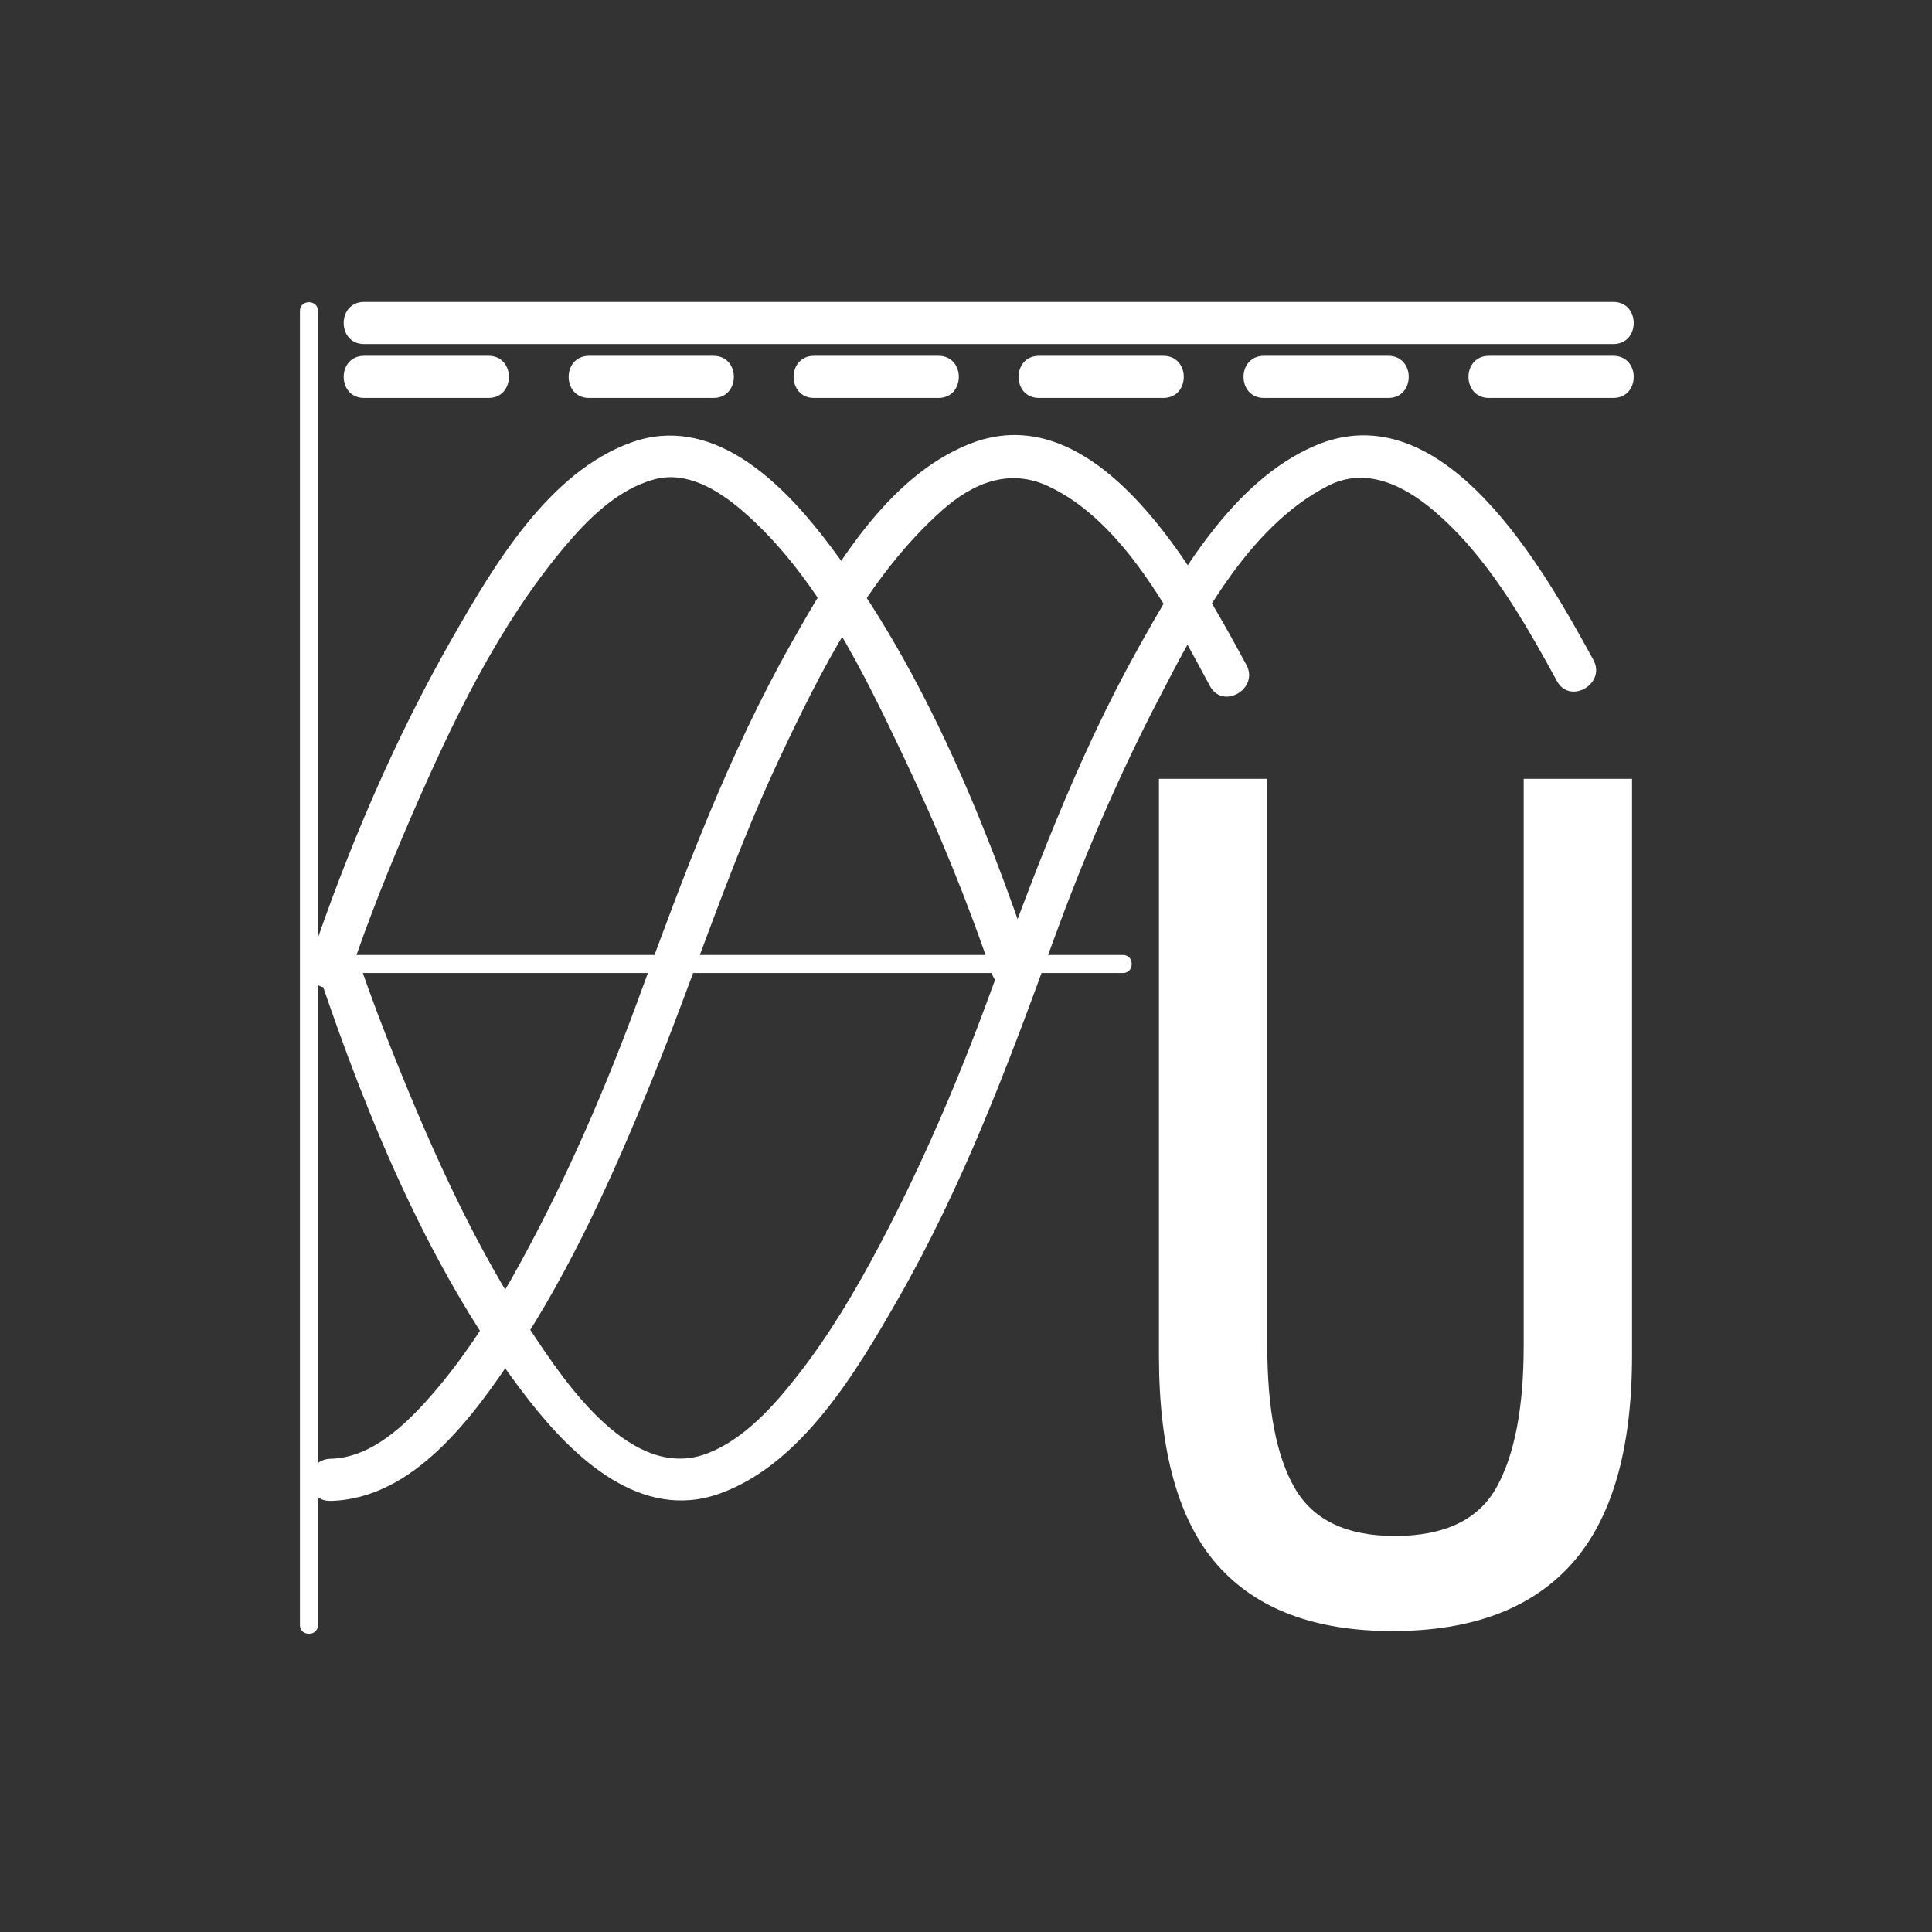 <svg xmlns="http://www.w3.org/2000/svg" viewBox="20 20 321 321">
<rect x="20" y="20" width="321" height="321" fill="#333333" stroke="none"/>
<g fill="#fff">
<path d="m80.49,77.167c48.841,0 97.682,0 146.523,0 20.347,0 40.692,0 61.038,0 4.514,0 4.514-7 0-7-48.841,0-97.683,0-146.523,0-20.346,0-40.692,0-61.038,0-4.514,0-4.514,7 0,7z"/>
<path d="m80.49,86.119c6.892,0 13.785,0 20.677,0 4.514,0 4.514-7 0-7-6.892,0-13.785,0-20.677,0-4.514,0-4.514,7-0,7z"/>
<path d="m117.867,86.119c6.892,0 13.785,0 20.677,0 4.514,0 4.514-7 0-7-6.892,0-13.785,0-20.677,0-4.514,0-4.514,7-0,7z"/>
<path d="m155.244,86.119c6.892,0 13.785,0 20.677,0 4.514,0 4.514-7 0-7-6.892,0-13.785,0-20.677,0-4.515,0-4.515,7 0,7z"/>
<path d="m192.62,86.119c6.893,0 13.784,0 20.677,0 4.514,0 4.514-7 0-7-6.893,0-13.784,0-20.677,0-4.514,0-4.514,7 0,7z"/>
<path d="m229.997,86.119c6.893,0 13.784,0 20.677,0 4.514,0 4.514-7 0-7-6.893,0-13.784,0-20.677,0-4.514,0-4.514,7 0,7z"/>
<path d="m69.833,71.667c0,48.178 0,96.356 0,144.534 0,24.6 0,49.199 0,73.799 0,1.935 3,1.935 3,0 0-48.178 0-96.356 0-144.534 0-24.6 0-49.199 0-73.799 0-1.935-3-1.935-3,0z"/>
<path d="m72.333,181.667c44.736,0 89.473,0 134.209,0 .013,0 .026,0 .039,0 1.935,0 1.935-3 0-3-44.736,0-89.473,0-134.209,0-.013,0-.026,0-.039,0-1.935,0-1.935,3 0,3z"/>
<path d="m78.171,181.765c3.006-8.949 6.538-17.749 10.296-26.404 6.707-15.446 14.309-31.341 25.187-44.331 3.982-4.756 8.86-9.669 15.006-11.371 5.432-1.503 10.691,1.777 14.646,5.175 12.366,10.624 20.2,26.907 27.052,41.37 5.468,11.54 10.377,23.45 14.446,35.561 1.43,4.256 8.191,2.431 6.75-1.861-8.249-24.553-18.895-50.42-34.936-70.921-7.438-9.505-18.61-20.148-31.696-15.479-13.712,4.894-22.828,20.379-29.644,32.284-9.747,17.022-17.612,35.522-23.859,54.116-1.44,4.291 5.322,6.117 6.752,1.861z"/>
<path d="m74.909,269.373c13.888-.31 23.876-14.2 30.77-24.625 9.251-13.991 16.219-29.516 22.525-45.011 7.253-17.821 13.015-36.069 21.219-53.534 6.873-14.631 14.808-30.453 27.052-41.37 5.079-4.528 11.133-7.114 17.688-4.056 12.564,5.862 20.623,21.667 26.88,33.226 2.149,3.97 8.193,.437 6.045-3.533-8.007-14.792-24.529-45.216-45.982-36.72-13.686,5.42-22.669,20.805-29.54,32.956-10.554,18.664-17.968,38.671-25.305,58.73-5.533,15.128-11.954,29.994-19.675,44.14-4.311,7.896-9.112,15.656-15.066,22.429-4.188,4.764-9.858,10.218-16.611,10.368-4.507,.101-4.516,7.101 0,7z"/>
<path d="m72.936,181.765c8.274,24.553 18.933,50.411 34.974,70.921 7.42,9.488 18.577,20.152 31.643,15.479 13.7-4.9 22.808-20.387 29.623-32.283 10.743-18.751 18.331-38.924 25.68-59.163 4.954-13.644 10.662-27.042 17.322-39.941 6.616-12.814 15.036-29.207 28.473-36.063 6.296-3.213 12.572-.1 17.559,4.122 8.859,7.5 14.986,18.29 20.481,28.336 2.167,3.96 8.212,.429 6.045-3.533-8.192-14.977-24.848-44.89-46.371-35.535-13.518,5.875-22.373,21.27-29.22,33.527-10.374,18.574-17.664,38.42-24.974,58.312-5.131,13.961-11.032,27.673-17.977,40.83-3.98,7.539-8.369,14.983-13.629,21.709-3.934,5.029-8.787,10.518-14.873,12.934-12.626,5.011-23.667-11.509-29.414-20.2-9.219-13.942-16.225-29.42-22.445-44.891-2.179-5.419-4.281-10.885-6.147-16.421-1.434-4.256-8.196-2.43-6.75,1.86z"/>
<path d="m267.374,86.119c6.893,0 13.784,0 20.677,0 4.514,0 4.514-7 0-7-6.893,0-13.784,0-20.677,0-4.514,0-4.514,7 0,7z"/>
<path d="m251.358,291c-12.935,0-22.634-3.665-29.101-11-6.469-7.33-9.699-18.931-9.699-34.799v-95.801h18v94.2c0,10.534 1.531,18.435 4.6,23.7 3.066,5.269 8.6,7.9 16.6,7.9 8.266,0 13.9-2.701 16.9-8.101s4.5-13.231 4.5-23.5v-94.2h18v95.801c0,15.6-3.334,27.134-10,34.6-6.668,7.47-16.599,11.2-29.8,11.2z"/>
</g>
</svg>

